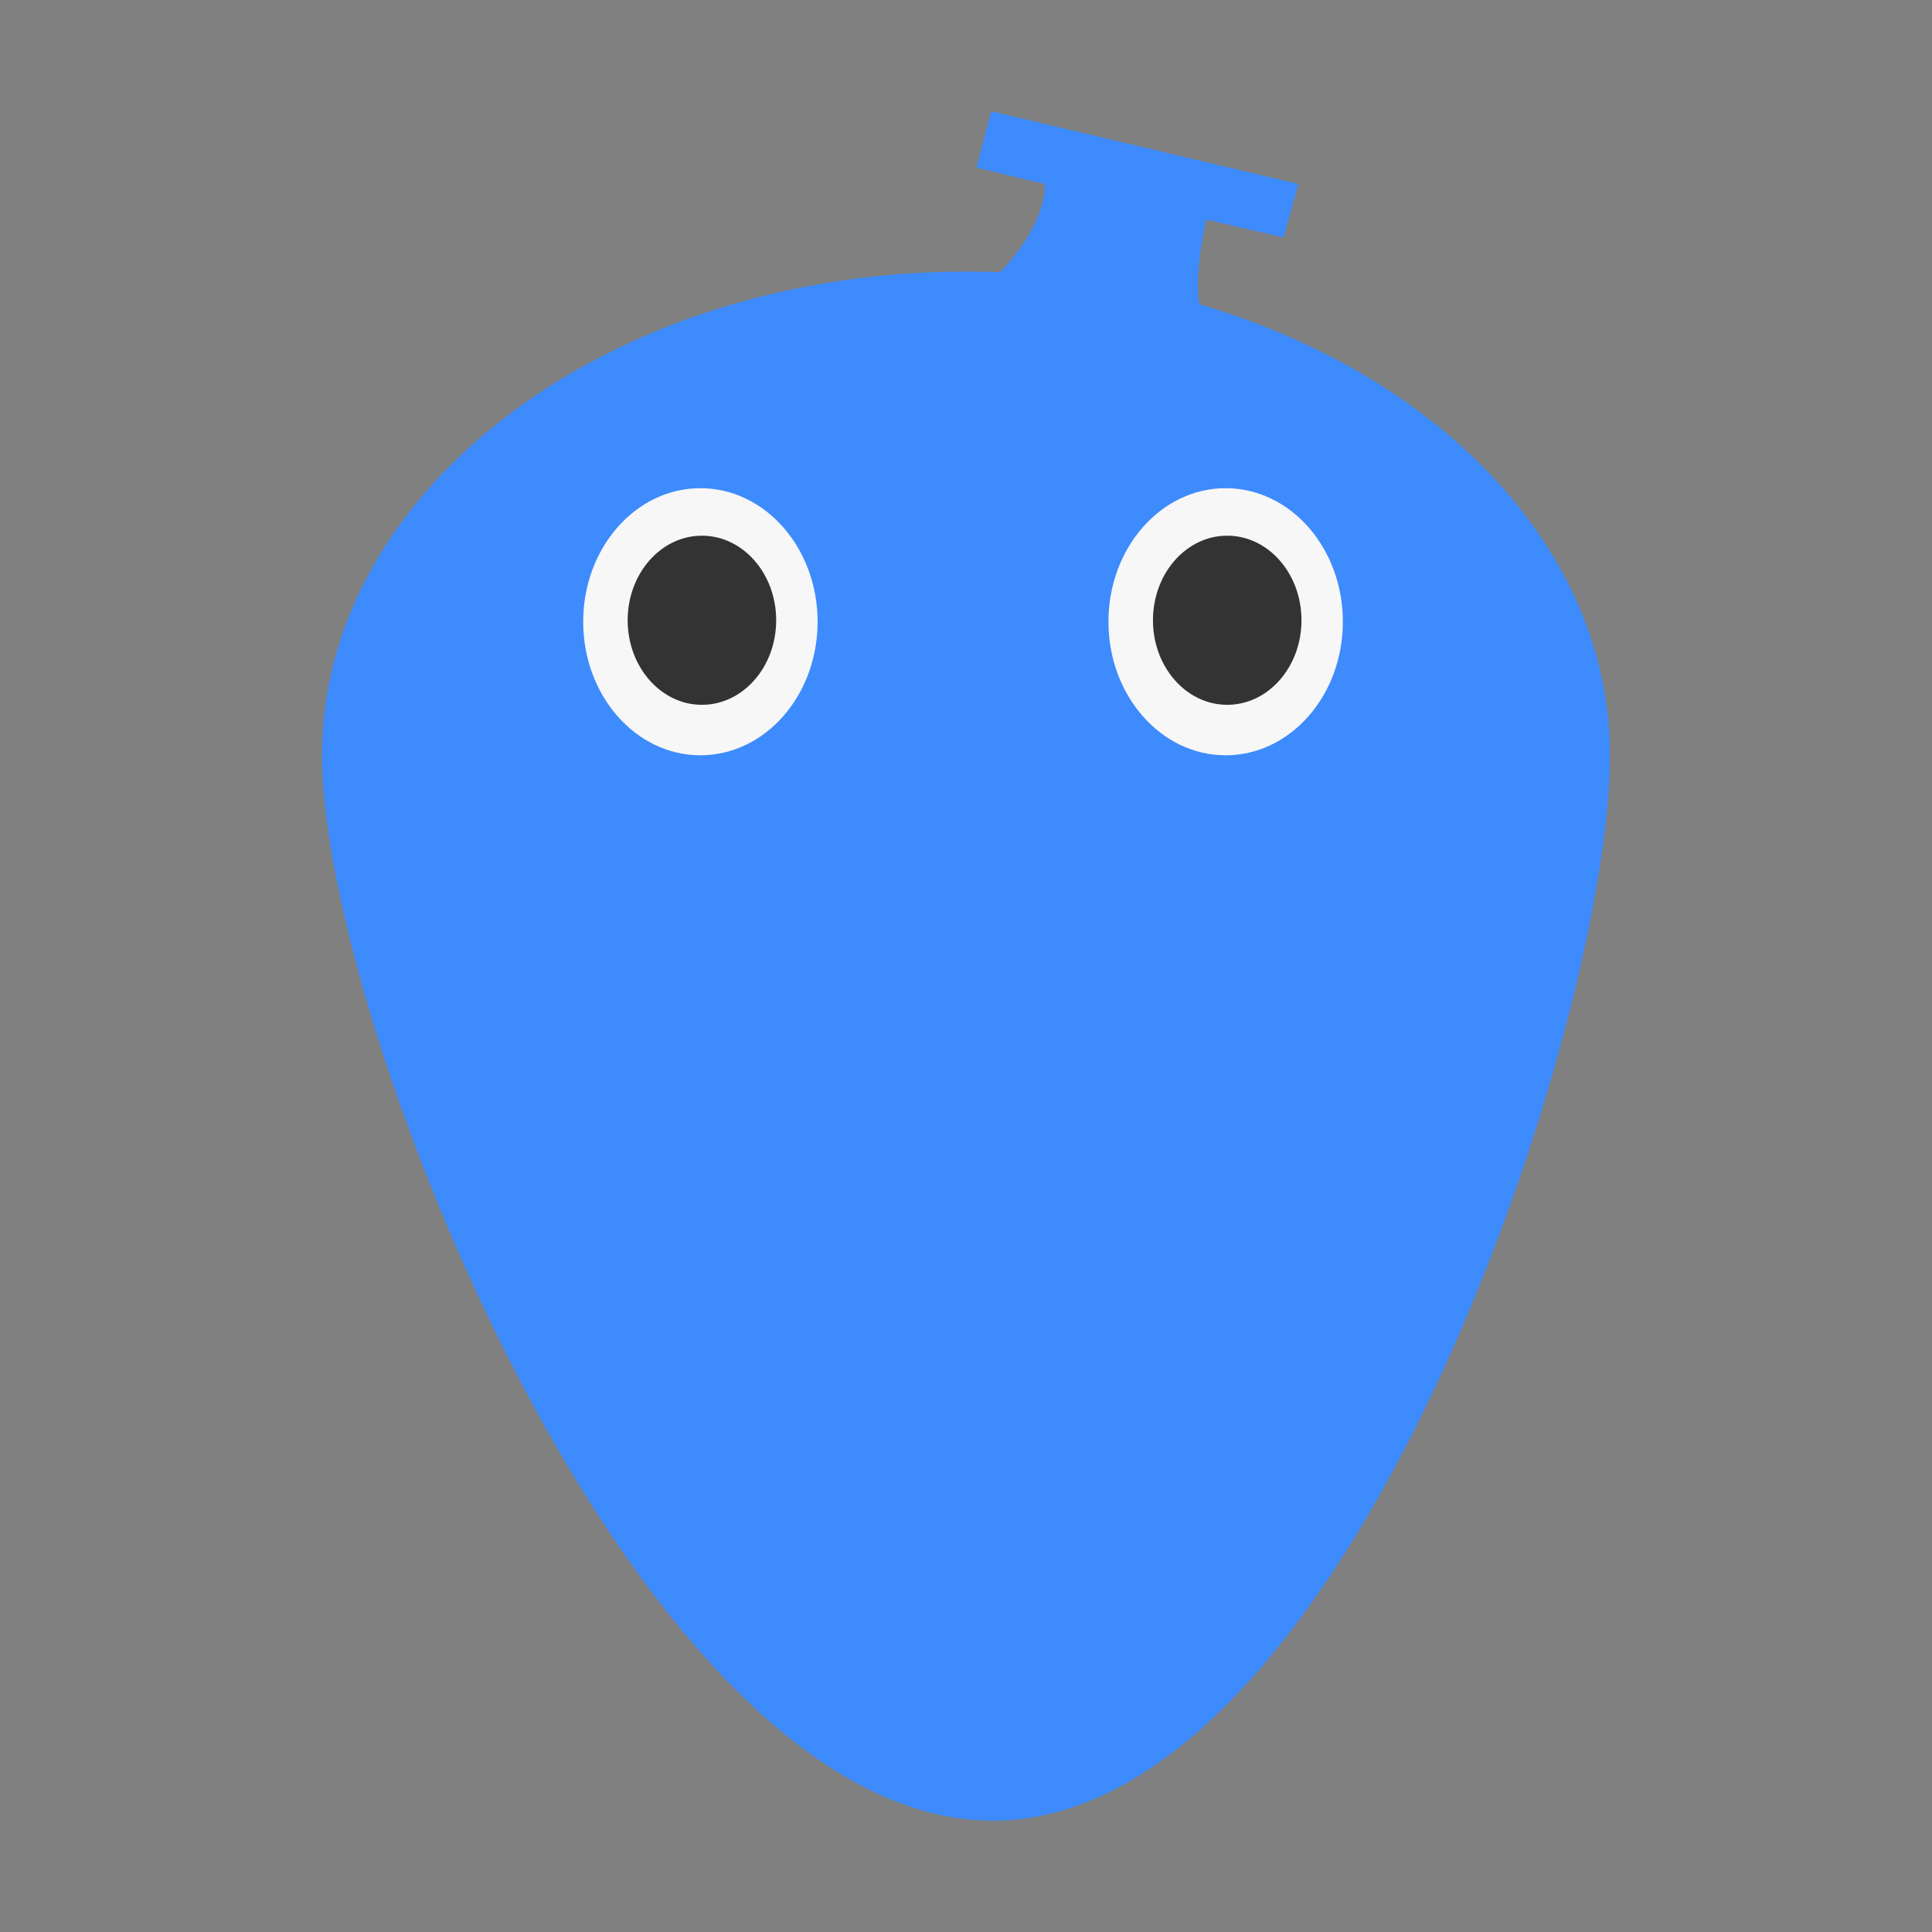 <svg width="48" height="48" viewBox="0 0 48 48" fill="none" xmlns="http://www.w3.org/2000/svg">
<rect x="0" y="0" width="48" height="48" fill="#808080" stroke="none"/>
<path d="M40 18.765C40 25.403 33.5 45.235 24.664 45.235C15.827 45.235 8 25.403 8 18.765C8 12.127 15.163 6.747 24 6.747C32.837 6.747 40 12.127 40 18.765Z" fill="#3D8BFD"/>
<ellipse cx="17.401" cy="15.447" rx="2.912" ry="3.318" fill="#F7F7F7"/>
<ellipse cx="17.439" cy="15.41" rx="1.845" ry="2.101" fill="#333333"/>
<ellipse cx="30.451" cy="15.447" rx="2.912" ry="3.318" fill="#F7F7F7"/>
<ellipse cx="30.49" cy="15.41" rx="1.845" ry="2.101" fill="#333333"/>
<path d="M25.954 4.571C25.991 4.989 25.704 6.12 24.259 7.3C26.323 7.717 30.356 8.442 29.973 8C29.589 7.558 29.813 6.12 29.973 5.456L31.89 5.899L32.258 4.571L24.627 2.765L24.259 4.166L25.954 4.571Z" fill="#3D8BFD"/>
</svg>
